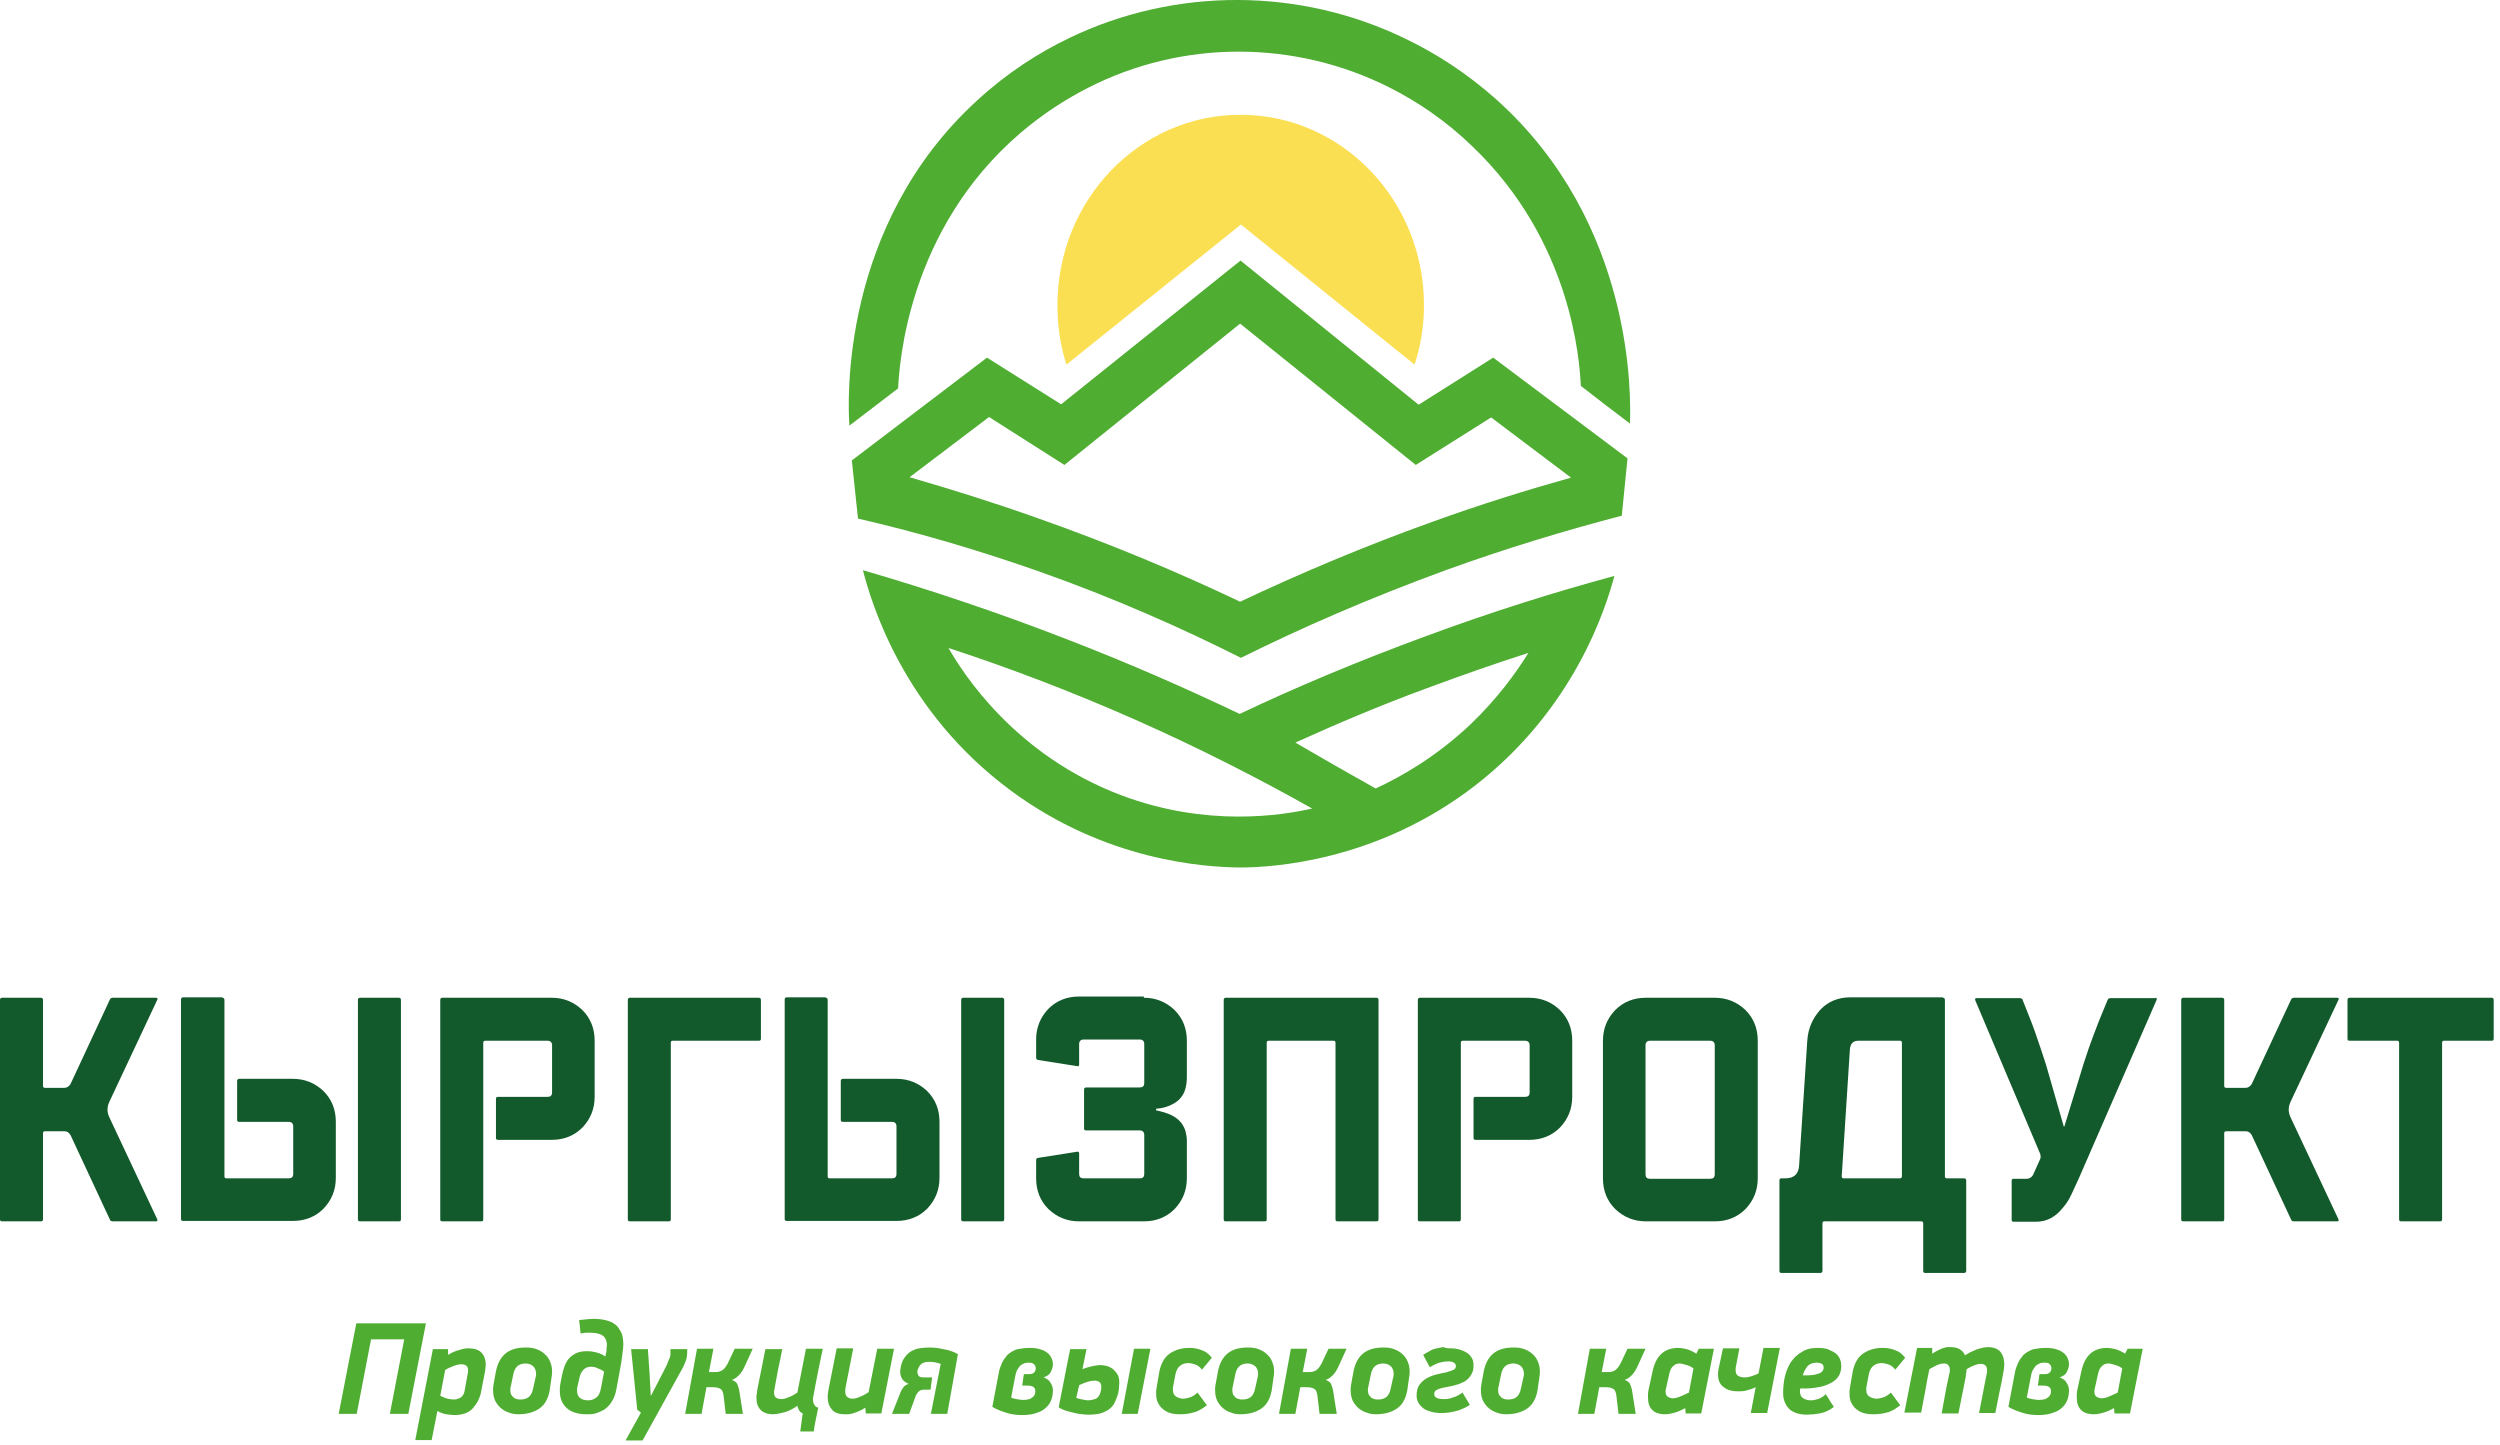 <svg width="128" height="74" viewBox="0 0 128 74" fill="none" xmlns="http://www.w3.org/2000/svg">
<path d="M76.451 18.311L72.635 20.722L63.514 13.341L54.329 20.701L50.534 18.311C48.228 20.072 45.921 21.813 43.614 23.574C43.719 24.559 43.824 25.545 43.929 26.552C46.76 27.201 49.842 28.082 53.134 29.235C57.055 30.619 60.536 32.171 63.535 33.681C66.617 32.15 70.119 30.619 74.019 29.194C77.206 28.04 80.225 27.139 83.035 26.405L83.329 23.469L76.451 18.311ZM73.39 26.698C69.762 27.998 66.47 29.403 63.493 30.808C60.368 29.319 56.888 27.852 53.071 26.51C50.828 25.713 48.668 25.042 46.571 24.434C47.934 23.406 49.276 22.379 50.639 21.351L54.497 23.805L63.493 16.57L72.488 23.805L76.346 21.372L80.435 24.455C78.192 25.084 75.822 25.818 73.39 26.698Z" fill="#4FAD32"/>
<path d="M72.908 15.627C72.908 16.696 72.74 17.724 72.425 18.667L63.535 11.496L54.602 18.667C54.288 17.703 54.141 16.696 54.141 15.627C54.141 10.238 58.334 5.876 63.514 5.876C68.693 5.876 72.908 10.238 72.908 15.627Z" fill="#FBDF52"/>
<path d="M43.489 21.792L45.984 19.884C46.047 18.667 46.466 11.769 52.233 6.82C53.386 5.835 54.56 5.08 55.713 4.493C60.557 2.018 66.323 2.039 71.167 4.493C72.572 5.206 74.019 6.17 75.382 7.491C80.477 12.356 80.876 18.479 80.938 19.758C81.777 20.408 82.616 21.058 83.455 21.687C83.496 20.408 83.727 11.454 76.598 5.08C75.088 3.738 73.516 2.731 71.985 1.997C66.575 -0.645 60.2 -0.666 54.77 1.934C53.197 2.689 51.583 3.717 50.052 5.122C43.006 11.538 43.405 20.596 43.489 21.792Z" fill="#4FAD32"/>
<path d="M73.012 32.569C69.532 33.848 66.344 35.19 63.472 36.553C60.788 35.274 57.894 33.995 54.749 32.779C51.037 31.332 47.494 30.158 44.181 29.193C44.6 30.829 46.236 36.407 51.75 40.474C56.615 44.081 61.668 44.395 63.472 44.416C65.107 44.416 70.496 44.123 75.549 40.202C80.624 36.26 82.218 31.122 82.658 29.487C79.638 30.305 76.409 31.311 73.012 32.569ZM57.433 40.726C51.96 38.671 49.297 34.456 48.563 33.177C51.52 34.142 54.749 35.358 58.125 36.847C61.48 38.336 64.499 39.887 67.183 41.397C65.611 41.754 61.794 42.362 57.433 40.726ZM75.277 37.099C73.495 38.776 71.712 39.782 70.433 40.37C69.049 39.594 67.686 38.818 66.323 38.021C68.399 37.078 70.622 36.134 73.012 35.253C74.816 34.582 76.556 33.974 78.254 33.429C77.605 34.477 76.64 35.798 75.277 37.099Z" fill="#4FAD32"/>
<path d="M7.989 51.085C8.052 51.085 8.094 51.127 8.052 51.19L5.599 56.411C5.473 56.683 5.473 56.935 5.599 57.208L8.052 62.429C8.073 62.513 8.052 62.533 7.989 62.533H5.766C5.682 62.533 5.641 62.492 5.62 62.429L3.607 58.109C3.523 57.983 3.439 57.92 3.292 57.92H2.307C2.223 57.92 2.202 57.962 2.202 58.025V62.429C2.202 62.513 2.16 62.533 2.097 62.533H0.105C0.021 62.533 0 62.492 0 62.429V51.19C0 51.127 0.042 51.085 0.105 51.085H2.097C2.16 51.085 2.202 51.127 2.202 51.19V55.593C2.202 55.677 2.244 55.698 2.307 55.698H3.292C3.418 55.698 3.523 55.635 3.607 55.509L5.62 51.19C5.641 51.127 5.703 51.085 5.766 51.085H7.989Z" fill="#125A2B"/>
<path d="M11.386 51.084C11.449 51.084 11.491 51.126 11.491 51.189V60.227C11.491 60.31 11.533 60.331 11.595 60.331H14.783C14.929 60.331 15.013 60.268 15.013 60.101V57.668C15.013 57.522 14.929 57.438 14.783 57.438H12.245C12.162 57.438 12.141 57.396 12.141 57.333V55.341C12.141 55.278 12.183 55.236 12.245 55.236H14.992C15.6 55.236 16.125 55.446 16.565 55.865C16.984 56.285 17.194 56.809 17.194 57.438V60.31C17.194 60.919 16.984 61.443 16.565 61.883C16.146 62.302 15.621 62.512 14.992 62.512H9.373C9.289 62.512 9.268 62.47 9.268 62.407V51.168C9.268 51.105 9.31 51.063 9.373 51.063H11.386V51.084ZM20.423 51.084C20.486 51.084 20.528 51.126 20.528 51.189V62.428C20.528 62.512 20.486 62.533 20.423 62.533H18.431C18.347 62.533 18.326 62.491 18.326 62.428V51.189C18.326 51.126 18.368 51.084 18.431 51.084H20.423Z" fill="#125A2B"/>
<path d="M28.245 51.085C28.853 51.085 29.377 51.294 29.817 51.714C30.237 52.133 30.446 52.657 30.446 53.286V56.159C30.446 56.767 30.237 57.291 29.817 57.732C29.398 58.151 28.874 58.361 28.245 58.361H25.498C25.414 58.361 25.393 58.319 25.393 58.256V56.264C25.393 56.18 25.435 56.159 25.498 56.159H28.035C28.182 56.159 28.266 56.096 28.266 55.928V53.517C28.266 53.37 28.182 53.286 28.035 53.286H24.848C24.764 53.286 24.743 53.328 24.743 53.391V62.429C24.743 62.513 24.701 62.533 24.638 62.533H22.646C22.562 62.533 22.541 62.492 22.541 62.429V51.19C22.541 51.127 22.583 51.085 22.646 51.085H28.245Z" fill="#125A2B"/>
<path d="M38.855 51.085C38.917 51.085 38.959 51.127 38.959 51.19V53.182C38.959 53.265 38.917 53.286 38.855 53.286H34.451C34.367 53.286 34.346 53.328 34.346 53.391V62.429C34.346 62.513 34.304 62.533 34.242 62.533H32.249C32.166 62.533 32.145 62.492 32.145 62.429V51.19C32.145 51.127 32.187 51.085 32.249 51.085H38.855Z" fill="#125A2B"/>
<path d="M42.273 51.084C42.335 51.084 42.377 51.126 42.377 51.189V60.227C42.377 60.31 42.419 60.331 42.482 60.331H45.669C45.816 60.331 45.9 60.268 45.9 60.101V57.668C45.9 57.522 45.816 57.438 45.669 57.438H43.153C43.069 57.438 43.048 57.396 43.048 57.333V55.341C43.048 55.278 43.09 55.236 43.153 55.236H45.9C46.508 55.236 47.032 55.446 47.473 55.865C47.892 56.285 48.102 56.809 48.102 57.438V60.31C48.102 60.919 47.892 61.443 47.473 61.883C47.053 62.302 46.529 62.512 45.9 62.512H40.281C40.197 62.512 40.176 62.47 40.176 62.407V51.168C40.176 51.105 40.218 51.063 40.281 51.063H42.273V51.084ZM51.31 51.084C51.373 51.084 51.415 51.126 51.415 51.189V62.428C51.415 62.512 51.373 62.533 51.31 62.533H49.318C49.234 62.533 49.213 62.491 49.213 62.428V51.189C49.213 51.126 49.255 51.084 49.318 51.084H51.31Z" fill="#125A2B"/>
<path d="M58.565 51.085C59.173 51.085 59.697 51.294 60.138 51.714C60.557 52.133 60.767 52.657 60.767 53.286V55.215C60.767 55.362 60.746 55.53 60.704 55.698C60.662 55.865 60.599 56.033 60.473 56.18C60.368 56.327 60.2 56.453 59.991 56.557C59.781 56.662 59.53 56.746 59.194 56.767V56.851C59.509 56.914 59.781 56.998 59.991 57.103C60.2 57.207 60.347 57.333 60.473 57.48C60.578 57.627 60.662 57.774 60.704 57.941C60.746 58.109 60.767 58.256 60.767 58.403V60.332C60.767 60.94 60.557 61.464 60.138 61.904C59.718 62.324 59.194 62.533 58.565 62.533H55.252C54.644 62.533 54.12 62.324 53.679 61.904C53.26 61.485 53.05 60.961 53.05 60.332V59.409C53.05 59.325 53.092 59.283 53.155 59.283L55.147 58.969C55.21 58.948 55.252 58.99 55.252 59.053V60.101C55.252 60.248 55.315 60.332 55.483 60.332H58.355C58.502 60.332 58.586 60.269 58.586 60.101V58.109C58.586 57.962 58.502 57.878 58.355 57.878H55.608C55.525 57.878 55.504 57.836 55.504 57.773V55.782C55.504 55.719 55.545 55.677 55.608 55.677H58.355C58.502 55.677 58.586 55.614 58.586 55.446V53.454C58.586 53.307 58.502 53.223 58.355 53.223H55.483C55.336 53.223 55.252 53.307 55.252 53.454V54.502C55.252 54.586 55.21 54.607 55.147 54.586L53.155 54.272C53.071 54.251 53.05 54.209 53.05 54.146V53.223C53.05 52.615 53.26 52.091 53.679 51.651C54.099 51.231 54.623 51.022 55.252 51.022H58.565V51.085Z" fill="#125A2B"/>
<path d="M70.475 51.085C70.538 51.085 70.58 51.127 70.58 51.19V62.429C70.58 62.513 70.538 62.533 70.475 62.533H68.483C68.399 62.533 68.378 62.492 68.378 62.429V53.391C68.378 53.307 68.336 53.286 68.273 53.286H64.96C64.877 53.286 64.856 53.328 64.856 53.391V62.429C64.856 62.513 64.814 62.533 64.751 62.533H62.759C62.675 62.533 62.654 62.492 62.654 62.429V51.19C62.654 51.127 62.696 51.085 62.759 51.085H70.475Z" fill="#125A2B"/>
<path d="M78.296 51.085C78.904 51.085 79.429 51.294 79.869 51.714C80.288 52.133 80.498 52.657 80.498 53.286V56.159C80.498 56.767 80.288 57.291 79.869 57.732C79.45 58.151 78.925 58.361 78.296 58.361H75.55C75.466 58.361 75.445 58.319 75.445 58.256V56.264C75.445 56.18 75.487 56.159 75.55 56.159H78.087C78.234 56.159 78.317 56.096 78.317 55.928V53.517C78.317 53.37 78.234 53.286 78.087 53.286H74.9C74.816 53.286 74.795 53.328 74.795 53.391V62.429C74.795 62.513 74.753 62.533 74.69 62.533H72.698C72.614 62.533 72.593 62.492 72.593 62.429V51.19C72.593 51.127 72.635 51.085 72.698 51.085H78.296Z" fill="#125A2B"/>
<path d="M87.795 51.085C88.403 51.085 88.927 51.294 89.368 51.714C89.787 52.133 89.997 52.657 89.997 53.286V60.332C89.997 60.94 89.787 61.464 89.368 61.904C88.948 62.324 88.424 62.533 87.795 62.533H84.272C83.664 62.533 83.14 62.324 82.7 61.904C82.28 61.485 82.071 60.961 82.071 60.332V53.286C82.071 52.678 82.28 52.154 82.7 51.714C83.119 51.294 83.643 51.085 84.272 51.085H87.795ZM87.795 53.517C87.795 53.37 87.711 53.286 87.564 53.286H84.482C84.335 53.286 84.251 53.37 84.251 53.517V60.122C84.251 60.269 84.314 60.353 84.482 60.353H87.564C87.711 60.353 87.795 60.29 87.795 60.122V53.517Z" fill="#125A2B"/>
<path d="M99.475 51.084C99.538 51.084 99.579 51.126 99.579 51.189V60.227C99.579 60.31 99.621 60.331 99.684 60.331H100.565C100.628 60.331 100.67 60.373 100.67 60.436V65.07C100.67 65.133 100.628 65.175 100.565 65.175H98.573C98.489 65.175 98.468 65.133 98.468 65.07V62.638C98.468 62.554 98.426 62.533 98.363 62.533H93.415C93.331 62.533 93.31 62.575 93.31 62.638V65.07C93.31 65.133 93.268 65.175 93.205 65.175H91.213C91.129 65.175 91.108 65.133 91.108 65.07V60.436C91.108 60.352 91.15 60.331 91.213 60.331H91.402C91.863 60.331 92.094 60.101 92.115 59.66L92.534 53.265C92.576 52.657 92.807 52.133 93.205 51.692C93.603 51.273 94.128 51.063 94.736 51.063H99.475V51.084ZM97.378 53.391C97.378 53.307 97.336 53.286 97.273 53.286H95.155C94.883 53.286 94.736 53.433 94.715 53.726L94.296 60.227C94.296 60.31 94.337 60.331 94.4 60.331H97.273C97.336 60.331 97.378 60.289 97.378 60.227V53.391Z" fill="#125A2B"/>
<path d="M110.357 51.085C110.42 51.085 110.441 51.127 110.42 51.19L106.436 60.332C106.31 60.604 106.185 60.877 106.059 61.15C105.933 61.422 105.786 61.653 105.597 61.862C105.43 62.072 105.241 62.24 105.01 62.366C104.78 62.492 104.528 62.554 104.214 62.554H103.102C103.018 62.554 102.997 62.513 102.997 62.45V60.458C102.997 60.374 103.039 60.353 103.102 60.353H103.773C103.899 60.353 104.004 60.29 104.088 60.164L104.465 59.325C104.486 59.263 104.486 59.179 104.465 59.095L101.131 51.211C101.11 51.148 101.131 51.106 101.194 51.106H103.417C103.501 51.106 103.563 51.148 103.563 51.211L103.731 51.63C103.941 52.154 104.13 52.636 104.276 53.077C104.444 53.538 104.591 54.02 104.759 54.523L105.639 57.585C105.66 57.711 105.702 57.711 105.723 57.585L106.688 54.44C106.856 53.916 107.023 53.433 107.191 52.993C107.359 52.532 107.548 52.07 107.757 51.567L107.904 51.211C107.925 51.148 107.967 51.106 108.051 51.106H110.357V51.085Z" fill="#125A2B"/>
<path d="M119.667 51.085C119.73 51.085 119.772 51.127 119.73 51.19L117.277 56.411C117.151 56.683 117.151 56.935 117.277 57.208L119.73 62.429C119.751 62.513 119.73 62.533 119.667 62.533H117.445C117.361 62.533 117.319 62.492 117.298 62.429L115.285 58.109C115.201 57.983 115.117 57.92 114.97 57.92H113.985C113.901 57.92 113.88 57.962 113.88 58.025V62.429C113.88 62.513 113.838 62.533 113.775 62.533H111.783C111.699 62.533 111.678 62.492 111.678 62.429V51.19C111.678 51.127 111.72 51.085 111.783 51.085H113.775C113.838 51.085 113.88 51.127 113.88 51.19V55.593C113.88 55.677 113.922 55.698 113.985 55.698H114.97C115.096 55.698 115.201 55.635 115.285 55.509L117.298 51.19C117.319 51.127 117.382 51.085 117.445 51.085H119.667Z" fill="#125A2B"/>
<path d="M127.572 51.085C127.635 51.085 127.677 51.127 127.677 51.19V53.182C127.677 53.265 127.635 53.286 127.572 53.286H125.14C125.056 53.286 125.035 53.328 125.035 53.391V62.429C125.035 62.513 124.993 62.533 124.93 62.533H122.938C122.855 62.533 122.834 62.492 122.834 62.429V53.391C122.834 53.307 122.792 53.286 122.729 53.286H120.296C120.212 53.286 120.192 53.245 120.192 53.182V51.19C120.192 51.127 120.233 51.085 120.296 51.085H127.572Z" fill="#125A2B"/>
<path d="M19.962 72.389L20.696 68.573H18.998L18.264 72.389H17.341L18.243 67.755H21.807L20.906 72.389H19.962Z" fill="#4FAD32"/>
<path d="M24.638 71.235C24.575 71.592 24.407 71.885 24.198 72.116C23.988 72.347 23.652 72.451 23.254 72.451C23.128 72.451 23.003 72.431 22.856 72.41C22.709 72.389 22.541 72.326 22.394 72.242L22.101 73.731H21.262L22.164 69.076H22.94V69.369C23.149 69.243 23.338 69.159 23.527 69.118C23.694 69.055 23.841 69.034 23.967 69.034C24.261 69.034 24.491 69.097 24.638 69.243C24.785 69.39 24.869 69.6 24.869 69.872C24.869 69.998 24.848 70.124 24.827 70.25L24.638 71.235ZM23.946 70.334C23.967 70.271 23.967 70.208 23.967 70.166C23.967 70.04 23.925 69.956 23.862 69.914C23.799 69.873 23.715 69.851 23.631 69.851C23.527 69.851 23.401 69.872 23.233 69.935C23.065 69.998 22.919 70.061 22.793 70.145L22.541 71.466C22.688 71.529 22.814 71.592 22.919 71.613C23.023 71.634 23.128 71.655 23.233 71.655C23.359 71.655 23.485 71.613 23.59 71.55C23.694 71.487 23.778 71.34 23.799 71.151L23.946 70.334Z" fill="#4FAD32"/>
<path d="M28.14 71.215C28.056 71.634 27.888 71.928 27.616 72.116C27.343 72.305 26.987 72.41 26.546 72.41C26.379 72.41 26.211 72.389 26.064 72.326C25.917 72.284 25.771 72.2 25.645 72.095C25.519 71.99 25.435 71.865 25.351 71.718C25.288 71.571 25.246 71.403 25.246 71.194C25.246 71.152 25.246 71.089 25.246 71.047C25.246 71.005 25.267 70.942 25.267 70.9L25.393 70.208C25.477 69.789 25.645 69.495 25.896 69.286C26.169 69.076 26.504 68.992 26.924 68.992C27.134 68.992 27.301 69.013 27.469 69.076C27.637 69.139 27.784 69.223 27.888 69.328C28.014 69.432 28.098 69.558 28.161 69.705C28.224 69.852 28.266 70.019 28.266 70.187C28.266 70.292 28.266 70.397 28.245 70.481L28.14 71.215ZM27.427 70.502C27.448 70.439 27.448 70.397 27.448 70.334C27.448 70.166 27.385 70.019 27.28 69.936C27.175 69.852 27.05 69.81 26.903 69.81C26.756 69.81 26.609 69.852 26.504 69.936C26.4 70.019 26.316 70.166 26.274 70.397L26.148 71.005C26.127 71.068 26.127 71.131 26.127 71.173C26.127 71.257 26.148 71.34 26.169 71.403C26.211 71.466 26.253 71.508 26.295 71.55C26.337 71.592 26.4 71.613 26.462 71.634C26.525 71.655 26.588 71.655 26.651 71.655C26.819 71.655 26.966 71.613 27.071 71.529C27.175 71.445 27.259 71.299 27.301 71.068L27.427 70.502Z" fill="#4FAD32"/>
<path d="M30.404 67.524C30.698 67.524 30.929 67.566 31.138 67.629C31.348 67.692 31.495 67.797 31.6 67.901C31.704 68.027 31.788 68.174 31.851 68.321C31.893 68.489 31.914 68.656 31.914 68.845C31.914 68.971 31.893 69.118 31.872 69.285C31.851 69.453 31.83 69.6 31.809 69.768L31.558 71.131C31.516 71.361 31.453 71.55 31.348 71.718C31.264 71.885 31.138 72.011 31.012 72.116C30.887 72.221 30.719 72.284 30.551 72.347C30.384 72.41 30.216 72.41 30.027 72.41C29.587 72.41 29.251 72.305 29.02 72.095C28.79 71.885 28.664 71.613 28.664 71.235C28.664 71.194 28.664 71.131 28.664 71.068C28.664 71.005 28.685 70.942 28.685 70.879L28.769 70.439C28.811 70.25 28.853 70.082 28.916 69.914C28.979 69.768 29.062 69.621 29.167 69.516C29.272 69.411 29.398 69.327 29.545 69.264C29.692 69.201 29.88 69.18 30.09 69.18C30.216 69.18 30.363 69.201 30.53 69.243C30.698 69.285 30.845 69.348 30.992 69.453L31.034 69.264C31.055 69.201 31.055 69.139 31.055 69.076C31.055 69.013 31.055 68.95 31.075 68.887C31.075 68.677 31.012 68.51 30.887 68.405C30.761 68.3 30.551 68.237 30.237 68.237C30.153 68.237 30.09 68.237 30.006 68.237C29.922 68.237 29.838 68.258 29.733 68.279C29.712 68.153 29.692 68.048 29.692 67.922C29.671 67.818 29.671 67.692 29.65 67.587C29.922 67.566 30.174 67.524 30.404 67.524ZM30.258 69.977C30.111 69.977 29.985 70.019 29.88 70.124C29.775 70.229 29.692 70.376 29.65 70.627L29.566 70.984C29.545 71.068 29.545 71.131 29.545 71.172C29.545 71.361 29.587 71.487 29.692 71.571C29.796 71.655 29.922 71.697 30.111 71.697C30.258 71.697 30.384 71.655 30.509 71.571C30.635 71.487 30.719 71.34 30.761 71.11L30.845 70.69C30.845 70.627 30.866 70.564 30.887 70.46C30.908 70.376 30.908 70.292 30.929 70.229C30.824 70.145 30.719 70.103 30.614 70.061C30.488 69.998 30.384 69.977 30.258 69.977Z" fill="#4FAD32"/>
<path d="M32.04 73.731L32.816 72.326L32.627 72.179L32.313 69.076H33.172L33.256 70.292L33.319 71.445H33.34L34.095 69.978C34.137 69.894 34.179 69.81 34.2 69.726C34.221 69.663 34.263 69.6 34.284 69.537C34.305 69.474 34.326 69.411 34.326 69.37C34.326 69.307 34.326 69.244 34.326 69.181V69.076H35.185V69.181C35.185 69.391 35.164 69.558 35.101 69.705C35.038 69.852 34.976 70.019 34.871 70.187L32.9 73.752H32.04V73.731Z" fill="#4FAD32"/>
<path d="M38.54 69.055L38.1 70.019C38.016 70.187 37.932 70.313 37.827 70.418C37.722 70.522 37.617 70.606 37.471 70.648C37.617 70.711 37.722 70.774 37.764 70.9C37.806 71.005 37.848 71.151 37.869 71.319L38.037 72.389H37.156L37.051 71.487C37.03 71.277 36.968 71.151 36.884 71.11C36.779 71.047 36.653 71.026 36.506 71.026H36.171L35.919 72.389H35.08L35.688 69.055H36.527L36.297 70.25H36.611C36.758 70.25 36.863 70.229 36.968 70.166C37.072 70.103 37.156 69.998 37.261 69.81L37.617 69.055H38.54Z" fill="#4FAD32"/>
<path d="M41.874 70.271C41.79 70.669 41.727 71.068 41.644 71.487C41.644 71.508 41.644 71.55 41.623 71.571C41.623 71.592 41.623 71.634 41.623 71.655C41.623 71.739 41.644 71.844 41.686 71.906C41.727 71.99 41.79 72.053 41.895 72.074C41.853 72.284 41.811 72.493 41.769 72.682C41.727 72.892 41.686 73.081 41.665 73.29H40.973C40.994 73.144 41.015 72.997 41.035 72.829C41.056 72.682 41.078 72.535 41.098 72.368C41.015 72.326 40.952 72.284 40.91 72.2C40.868 72.116 40.826 72.032 40.826 71.969C40.7 72.074 40.574 72.137 40.448 72.2C40.323 72.263 40.197 72.305 40.092 72.326C39.987 72.347 39.882 72.368 39.798 72.389C39.715 72.389 39.652 72.41 39.589 72.41C39.295 72.41 39.065 72.326 38.939 72.179C38.792 72.032 38.729 71.823 38.729 71.55C38.729 71.487 38.729 71.403 38.75 71.361C38.75 71.298 38.771 71.235 38.771 71.172C38.834 70.816 38.918 70.46 38.981 70.124C39.044 69.768 39.127 69.411 39.19 69.076H40.05C39.987 69.411 39.924 69.747 39.84 70.103C39.777 70.439 39.715 70.795 39.652 71.13C39.652 71.151 39.652 71.193 39.631 71.214C39.631 71.256 39.631 71.277 39.631 71.298C39.631 71.403 39.652 71.487 39.715 71.55C39.777 71.592 39.882 71.634 39.987 71.634C40.092 71.634 40.218 71.613 40.344 71.55C40.49 71.508 40.637 71.424 40.826 71.298L41.266 69.055H42.126C42.042 69.474 41.958 69.872 41.874 70.271Z" fill="#4FAD32"/>
<path d="M43.678 69.076L43.279 71.11C43.279 71.13 43.279 71.172 43.279 71.193C43.279 71.214 43.279 71.235 43.279 71.256C43.279 71.382 43.321 71.487 43.384 71.529C43.447 71.571 43.531 71.613 43.636 71.613C43.74 71.613 43.866 71.592 43.992 71.529C44.118 71.487 44.286 71.403 44.474 71.277L44.915 69.055H45.774L45.124 72.368H44.328L44.306 72.074C44.181 72.158 44.055 72.221 43.95 72.263C43.845 72.305 43.74 72.347 43.657 72.368C43.573 72.389 43.489 72.41 43.426 72.41C43.363 72.41 43.3 72.41 43.237 72.41C42.944 72.41 42.713 72.326 42.587 72.158C42.44 71.99 42.377 71.781 42.377 71.529C42.377 71.403 42.398 71.277 42.419 71.151L42.839 69.034H43.678V69.076Z" fill="#4FAD32"/>
<path d="M47.724 70.523L47.641 71.152H47.326C47.221 71.152 47.137 71.173 47.074 71.215C47.011 71.257 46.949 71.341 46.886 71.466L46.55 72.389H45.67L46.11 71.278C46.131 71.194 46.194 71.131 46.257 71.026C46.32 70.942 46.424 70.879 46.529 70.858C46.383 70.795 46.257 70.711 46.194 70.607C46.131 70.502 46.089 70.376 46.089 70.229C46.089 70.187 46.089 70.124 46.11 70.061C46.11 69.999 46.131 69.957 46.131 69.936C46.173 69.747 46.236 69.6 46.341 69.474C46.424 69.349 46.529 69.265 46.655 69.181C46.781 69.118 46.907 69.055 47.074 69.034C47.221 69.013 47.389 68.992 47.578 68.992C47.787 68.992 48.039 69.013 48.291 69.076C48.563 69.118 48.815 69.202 49.045 69.328L48.5 72.389H47.662L48.165 69.831C47.934 69.747 47.745 69.726 47.557 69.726C47.389 69.726 47.263 69.768 47.179 69.831C47.095 69.894 47.032 69.999 46.991 70.124C46.991 70.145 46.97 70.166 46.97 70.187C46.97 70.208 46.97 70.229 46.97 70.25C46.97 70.313 46.991 70.376 47.032 70.439C47.074 70.502 47.158 70.523 47.305 70.523H47.724Z" fill="#4FAD32"/>
<path d="M52.715 69.013C52.946 69.013 53.134 69.034 53.302 69.097C53.449 69.139 53.575 69.223 53.658 69.286C53.742 69.37 53.805 69.453 53.847 69.558C53.889 69.663 53.91 69.747 53.91 69.852C53.91 69.978 53.868 70.103 53.805 70.229C53.742 70.376 53.617 70.46 53.428 70.523C53.596 70.586 53.721 70.669 53.784 70.795C53.868 70.921 53.91 71.047 53.91 71.173C53.91 71.32 53.889 71.466 53.847 71.613C53.805 71.76 53.721 71.907 53.596 72.032C53.47 72.158 53.323 72.263 53.113 72.326C52.904 72.41 52.652 72.452 52.337 72.452C52.023 72.452 51.75 72.41 51.499 72.326C51.247 72.242 51.016 72.158 50.807 72.032L51.142 70.271C51.163 70.124 51.226 69.957 51.289 69.81C51.352 69.663 51.457 69.516 51.562 69.39C51.687 69.265 51.834 69.181 52.023 69.097C52.212 69.055 52.442 69.013 52.715 69.013ZM52.673 69.768C52.547 69.768 52.463 69.789 52.379 69.831C52.295 69.873 52.233 69.915 52.191 69.978C52.149 70.04 52.107 70.103 52.065 70.166C52.044 70.229 52.023 70.292 52.002 70.355L51.771 71.55C51.834 71.592 51.939 71.613 52.044 71.634C52.17 71.655 52.275 71.676 52.379 71.676C52.526 71.676 52.631 71.655 52.715 71.634C52.799 71.592 52.862 71.55 52.904 71.508C52.946 71.466 52.987 71.403 52.987 71.362C53.008 71.32 53.008 71.278 53.008 71.236C53.008 71.152 52.987 71.068 52.925 71.026C52.862 70.963 52.736 70.942 52.568 70.942H52.337L52.421 70.355H52.673C52.799 70.355 52.883 70.334 52.946 70.271C53.008 70.208 53.029 70.145 53.029 70.061C53.029 69.978 53.008 69.915 52.946 69.852C52.883 69.789 52.799 69.768 52.673 69.768Z" fill="#4FAD32"/>
<path d="M54.791 69.076H55.63L55.42 70.103C55.483 70.082 55.567 70.04 55.651 70.019C55.734 69.998 55.818 69.977 55.902 69.956C55.986 69.935 56.07 69.914 56.133 69.914C56.217 69.893 56.259 69.893 56.322 69.893C56.468 69.893 56.594 69.914 56.72 69.956C56.846 69.998 56.951 70.061 57.035 70.145C57.118 70.229 57.181 70.313 57.244 70.418C57.286 70.522 57.307 70.648 57.307 70.774V70.837C57.307 70.921 57.286 71.026 57.286 71.13C57.265 71.235 57.265 71.34 57.223 71.424C57.181 71.571 57.118 71.718 57.055 71.844C56.992 71.969 56.888 72.074 56.783 72.158C56.657 72.242 56.531 72.305 56.343 72.368C56.175 72.41 55.965 72.431 55.734 72.431C55.651 72.431 55.525 72.431 55.42 72.41C55.294 72.389 55.168 72.389 55.042 72.347C54.917 72.326 54.77 72.284 54.623 72.242C54.476 72.2 54.33 72.137 54.204 72.053L54.791 69.076ZM55.693 71.697C55.818 71.697 55.902 71.676 55.986 71.655C56.07 71.634 56.133 71.613 56.175 71.571C56.217 71.529 56.259 71.487 56.28 71.445C56.301 71.403 56.322 71.361 56.343 71.298C56.364 71.235 56.364 71.172 56.385 71.11C56.385 71.047 56.385 71.005 56.385 70.984C56.385 70.879 56.343 70.795 56.28 70.753C56.217 70.711 56.133 70.69 56.028 70.69C55.923 70.69 55.797 70.711 55.672 70.753C55.525 70.795 55.399 70.858 55.252 70.921L55.105 71.571C55.21 71.613 55.315 71.634 55.42 71.655C55.546 71.676 55.63 71.697 55.693 71.697ZM57.433 72.389L58.062 69.055H58.901L58.251 72.389H57.433Z" fill="#4FAD32"/>
<path d="M61.081 72.326C60.872 72.389 60.641 72.41 60.389 72.41C60.222 72.41 60.054 72.389 59.907 72.347C59.76 72.305 59.635 72.221 59.53 72.137C59.425 72.053 59.341 71.928 59.278 71.802C59.215 71.676 59.194 71.508 59.194 71.341C59.194 71.299 59.194 71.257 59.194 71.215C59.194 71.173 59.215 71.131 59.215 71.068L59.362 70.208C59.446 69.81 59.614 69.495 59.886 69.306C60.159 69.118 60.494 69.013 60.872 69.013C60.977 69.013 61.081 69.013 61.186 69.034C61.291 69.055 61.396 69.076 61.501 69.118C61.606 69.16 61.71 69.202 61.794 69.265C61.878 69.328 61.962 69.411 62.046 69.516L61.543 70.124C61.417 69.978 61.312 69.894 61.165 69.852C61.039 69.81 60.935 69.789 60.851 69.789C60.683 69.789 60.536 69.831 60.41 69.936C60.306 70.019 60.222 70.166 60.18 70.376L60.054 71.047C60.054 71.068 60.054 71.089 60.054 71.11C60.054 71.131 60.054 71.152 60.054 71.173C60.054 71.341 60.117 71.445 60.222 71.508C60.327 71.571 60.452 71.613 60.578 71.613C60.662 71.613 60.788 71.592 60.914 71.55C61.039 71.508 61.186 71.424 61.312 71.299L61.794 71.948C61.522 72.158 61.291 72.284 61.081 72.326Z" fill="#4FAD32"/>
<path d="M65.107 71.215C65.023 71.634 64.856 71.928 64.583 72.116C64.311 72.305 63.954 72.41 63.514 72.41C63.346 72.41 63.178 72.389 63.032 72.326C62.885 72.284 62.738 72.2 62.612 72.095C62.486 71.99 62.403 71.865 62.319 71.718C62.256 71.571 62.214 71.403 62.214 71.194C62.214 71.152 62.214 71.089 62.214 71.047C62.214 71.005 62.235 70.942 62.235 70.9L62.361 70.208C62.444 69.789 62.612 69.495 62.864 69.286C63.136 69.076 63.472 68.992 63.891 68.992C64.101 68.992 64.269 69.013 64.436 69.076C64.604 69.139 64.751 69.223 64.856 69.328C64.982 69.432 65.066 69.558 65.128 69.705C65.191 69.852 65.233 70.019 65.233 70.187C65.233 70.292 65.233 70.397 65.212 70.481L65.107 71.215ZM64.394 70.502C64.415 70.439 64.415 70.397 64.415 70.334C64.415 70.166 64.353 70.019 64.248 69.936C64.143 69.852 64.017 69.81 63.87 69.81C63.724 69.81 63.577 69.852 63.472 69.936C63.367 70.019 63.283 70.166 63.241 70.397L63.115 71.005C63.094 71.068 63.094 71.131 63.094 71.173C63.094 71.257 63.115 71.34 63.136 71.403C63.178 71.466 63.22 71.508 63.262 71.55C63.304 71.592 63.367 71.613 63.43 71.634C63.493 71.655 63.556 71.655 63.619 71.655C63.786 71.655 63.933 71.613 64.038 71.529C64.143 71.445 64.227 71.299 64.269 71.068L64.394 70.502Z" fill="#4FAD32"/>
<path d="M68.945 69.055L68.504 70.019C68.42 70.187 68.337 70.313 68.232 70.418C68.127 70.522 68.022 70.606 67.875 70.648C68.022 70.711 68.127 70.774 68.169 70.9C68.211 71.005 68.253 71.151 68.274 71.319L68.441 72.389H67.561L67.456 71.487C67.435 71.277 67.372 71.151 67.288 71.11C67.183 71.047 67.057 71.026 66.911 71.026H66.575L66.323 72.389H65.485L66.093 69.055H66.932L66.701 70.25H67.015C67.162 70.25 67.267 70.229 67.372 70.166C67.477 70.103 67.561 69.998 67.665 69.81L68.022 69.055H68.945Z" fill="#4FAD32"/>
<path d="M72.048 71.215C71.964 71.634 71.796 71.928 71.524 72.116C71.251 72.305 70.895 72.41 70.454 72.41C70.287 72.41 70.119 72.389 69.972 72.326C69.825 72.284 69.678 72.2 69.553 72.095C69.427 71.99 69.343 71.865 69.259 71.718C69.196 71.571 69.154 71.403 69.154 71.194C69.154 71.152 69.154 71.089 69.154 71.047C69.154 71.005 69.175 70.942 69.175 70.9L69.301 70.208C69.385 69.789 69.553 69.495 69.804 69.286C70.077 69.076 70.412 68.992 70.832 68.992C71.041 68.992 71.209 69.013 71.377 69.076C71.545 69.139 71.692 69.223 71.796 69.328C71.922 69.432 72.006 69.558 72.069 69.705C72.132 69.852 72.174 70.019 72.174 70.187C72.174 70.292 72.174 70.397 72.153 70.481L72.048 71.215ZM71.335 70.502C71.356 70.439 71.356 70.397 71.356 70.334C71.356 70.166 71.293 70.019 71.188 69.936C71.083 69.852 70.958 69.81 70.811 69.81C70.664 69.81 70.517 69.852 70.412 69.936C70.308 70.019 70.224 70.166 70.182 70.397L70.056 71.005C70.035 71.068 70.035 71.131 70.035 71.173C70.035 71.257 70.056 71.34 70.077 71.403C70.119 71.466 70.161 71.508 70.203 71.55C70.245 71.592 70.308 71.613 70.371 71.634C70.433 71.655 70.496 71.655 70.559 71.655C70.727 71.655 70.874 71.613 70.979 71.529C71.083 71.445 71.167 71.299 71.209 71.068L71.335 70.502Z" fill="#4FAD32"/>
<path d="M74.27 69.034C74.438 69.034 74.585 69.055 74.732 69.097C74.879 69.139 75.004 69.202 75.109 69.264C75.214 69.327 75.298 69.432 75.361 69.537C75.424 69.642 75.445 69.768 75.445 69.915C75.445 70.061 75.424 70.208 75.361 70.313C75.319 70.418 75.235 70.523 75.172 70.585C75.088 70.669 75.004 70.732 74.9 70.774C74.795 70.816 74.69 70.879 74.564 70.9C74.459 70.942 74.334 70.963 74.229 70.984C74.124 71.005 73.998 71.026 73.914 71.047C73.788 71.068 73.683 71.11 73.579 71.152C73.474 71.194 73.432 71.278 73.432 71.382C73.432 71.466 73.474 71.529 73.558 71.571C73.641 71.613 73.767 71.634 73.914 71.634C74.082 71.634 74.25 71.613 74.396 71.55C74.543 71.508 74.711 71.424 74.879 71.298C74.942 71.403 75.004 71.508 75.067 71.613C75.13 71.718 75.193 71.823 75.256 71.927C75.13 72.011 74.984 72.095 74.858 72.137C74.732 72.2 74.606 72.242 74.48 72.263C74.354 72.284 74.229 72.326 74.124 72.326C73.998 72.347 73.893 72.347 73.767 72.347C73.6 72.347 73.432 72.326 73.285 72.284C73.138 72.242 73.012 72.2 72.887 72.116C72.782 72.032 72.698 71.948 72.635 71.844C72.572 71.739 72.53 71.613 72.53 71.466C72.53 71.236 72.572 71.047 72.677 70.9C72.782 70.753 72.908 70.648 73.054 70.564C73.201 70.481 73.369 70.418 73.537 70.376C73.704 70.334 73.872 70.292 74.019 70.271C74.166 70.229 74.291 70.187 74.396 70.145C74.501 70.103 74.543 70.019 74.543 69.935C74.543 69.873 74.501 69.81 74.438 69.768C74.375 69.726 74.27 69.705 74.145 69.705C73.998 69.705 73.851 69.726 73.704 69.768C73.558 69.81 73.39 69.894 73.201 69.998L72.866 69.369C72.992 69.285 73.117 69.222 73.222 69.16C73.327 69.097 73.453 69.055 73.558 69.034C73.662 69.013 73.788 68.992 73.893 68.971C74.04 69.034 74.145 69.034 74.27 69.034Z" fill="#4FAD32"/>
<path d="M78.716 71.215C78.632 71.634 78.464 71.928 78.192 72.116C77.919 72.305 77.563 72.41 77.122 72.41C76.955 72.41 76.787 72.389 76.64 72.326C76.493 72.284 76.347 72.2 76.221 72.095C76.095 71.99 76.011 71.865 75.927 71.718C75.864 71.571 75.822 71.403 75.822 71.194C75.822 71.152 75.822 71.089 75.822 71.047C75.822 71.005 75.843 70.942 75.843 70.9L75.969 70.208C76.053 69.789 76.221 69.495 76.472 69.286C76.745 69.076 77.08 68.992 77.5 68.992C77.709 68.992 77.877 69.013 78.045 69.076C78.213 69.139 78.359 69.223 78.464 69.328C78.59 69.432 78.674 69.558 78.737 69.705C78.8 69.852 78.842 70.019 78.842 70.187C78.842 70.292 78.842 70.397 78.821 70.481L78.716 71.215ZM78.003 70.502C78.024 70.439 78.024 70.397 78.024 70.334C78.024 70.166 77.961 70.019 77.856 69.936C77.751 69.852 77.626 69.81 77.479 69.81C77.332 69.81 77.185 69.852 77.08 69.936C76.975 70.019 76.892 70.166 76.85 70.397L76.724 71.005C76.703 71.068 76.703 71.131 76.703 71.173C76.703 71.257 76.724 71.34 76.745 71.403C76.787 71.466 76.829 71.508 76.871 71.55C76.913 71.592 76.975 71.613 77.038 71.634C77.101 71.655 77.164 71.655 77.227 71.655C77.395 71.655 77.542 71.613 77.647 71.529C77.751 71.445 77.835 71.299 77.877 71.068L78.003 70.502Z" fill="#4FAD32"/>
<path d="M84.252 69.055L83.811 70.019C83.727 70.187 83.644 70.313 83.539 70.418C83.434 70.522 83.329 70.606 83.182 70.648C83.329 70.711 83.434 70.774 83.476 70.9C83.518 71.005 83.56 71.151 83.581 71.319L83.748 72.389H82.868L82.763 71.487C82.742 71.277 82.679 71.151 82.595 71.11C82.49 71.047 82.364 71.026 82.218 71.026H81.882L81.63 72.389H80.792L81.4 69.055H82.239L82.008 70.25H82.322C82.469 70.25 82.574 70.229 82.679 70.166C82.784 70.103 82.868 69.998 82.972 69.81L83.329 69.055H84.252Z" fill="#4FAD32"/>
<path d="M84.608 70.229C84.776 69.411 85.216 69.013 85.929 69.013C86.055 69.013 86.181 69.034 86.348 69.076C86.516 69.118 86.684 69.202 86.852 69.306L86.977 69.055H87.753L87.103 72.368H86.306L86.285 72.095C86.055 72.221 85.845 72.305 85.677 72.347C85.51 72.389 85.384 72.41 85.258 72.41C84.944 72.41 84.713 72.326 84.587 72.179C84.44 72.032 84.377 71.823 84.377 71.55C84.377 71.487 84.377 71.424 84.377 71.382C84.377 71.32 84.398 71.257 84.398 71.194L84.608 70.229ZM85.3 71.089C85.279 71.152 85.279 71.215 85.279 71.257C85.279 71.382 85.321 71.466 85.384 71.508C85.447 71.55 85.531 71.592 85.635 71.592C85.74 71.592 85.866 71.571 86.013 71.508C86.16 71.445 86.306 71.382 86.474 71.299L86.705 70.061C86.621 69.999 86.516 69.936 86.369 69.894C86.222 69.852 86.097 69.81 85.992 69.81C85.866 69.81 85.761 69.852 85.677 69.936C85.573 70.019 85.51 70.145 85.468 70.334L85.3 71.089Z" fill="#4FAD32"/>
<path d="M89.053 69.055L88.865 70.04C88.865 70.061 88.865 70.082 88.865 70.103C88.865 70.124 88.865 70.145 88.865 70.166C88.865 70.292 88.907 70.397 88.99 70.439C89.074 70.502 89.2 70.523 89.347 70.523C89.452 70.523 89.557 70.502 89.682 70.46C89.808 70.418 89.934 70.376 90.039 70.313L90.29 69.013H91.129L90.479 72.347H89.641L89.892 71.026C89.724 71.11 89.557 71.152 89.41 71.194C89.263 71.236 89.116 71.236 88.99 71.236C88.676 71.236 88.445 71.173 88.257 71.026C88.068 70.9 87.963 70.669 87.963 70.397C87.963 70.292 87.963 70.208 87.984 70.124L88.215 69.034H89.053V69.055Z" fill="#4FAD32"/>
<path d="M93.058 69.013C93.289 69.013 93.478 69.034 93.624 69.097C93.771 69.16 93.897 69.223 94.002 69.306C94.107 69.39 94.17 69.495 94.212 69.6C94.253 69.705 94.274 69.831 94.274 69.936C94.274 70.124 94.233 70.292 94.149 70.439C94.065 70.586 93.939 70.69 93.771 70.795C93.603 70.879 93.415 70.963 93.205 71.005C92.995 71.047 92.744 71.089 92.471 71.089C92.429 71.089 92.366 71.089 92.324 71.089C92.282 71.089 92.24 71.089 92.178 71.089C92.157 71.152 92.157 71.194 92.157 71.236C92.157 71.403 92.219 71.529 92.324 71.592C92.429 71.655 92.555 71.697 92.723 71.697C92.828 71.697 92.932 71.676 93.079 71.634C93.205 71.592 93.352 71.508 93.478 71.382C93.499 71.403 93.519 71.445 93.561 71.508C93.603 71.571 93.645 71.634 93.687 71.718C93.729 71.781 93.771 71.865 93.813 71.907C93.855 71.97 93.876 72.011 93.897 72.032C93.645 72.221 93.415 72.326 93.163 72.368C92.932 72.41 92.702 72.431 92.513 72.431C92.345 72.431 92.178 72.41 92.031 72.368C91.884 72.326 91.758 72.263 91.653 72.179C91.549 72.095 91.465 71.969 91.402 71.844C91.339 71.697 91.297 71.55 91.297 71.341C91.297 71.068 91.318 70.774 91.381 70.502C91.444 70.229 91.549 69.978 91.674 69.768C91.821 69.558 91.989 69.369 92.219 69.244C92.45 69.076 92.723 69.013 93.058 69.013ZM93.016 69.768C92.828 69.768 92.66 69.831 92.555 69.936C92.45 70.061 92.366 70.208 92.303 70.418C92.345 70.418 92.387 70.418 92.429 70.418C92.471 70.418 92.513 70.418 92.555 70.418C92.723 70.418 92.849 70.397 92.953 70.376C93.058 70.355 93.142 70.313 93.205 70.292C93.268 70.25 93.31 70.208 93.331 70.166C93.352 70.124 93.373 70.082 93.373 70.04C93.373 69.957 93.352 69.894 93.31 69.852C93.247 69.81 93.163 69.768 93.016 69.768Z" fill="#4FAD32"/>
<path d="M96.581 72.326C96.371 72.389 96.141 72.41 95.889 72.41C95.721 72.41 95.554 72.389 95.407 72.347C95.26 72.305 95.134 72.221 95.029 72.137C94.925 72.053 94.841 71.928 94.778 71.802C94.715 71.676 94.694 71.508 94.694 71.341C94.694 71.299 94.694 71.257 94.694 71.215C94.694 71.173 94.715 71.131 94.715 71.068L94.862 70.208C94.946 69.81 95.113 69.495 95.386 69.306C95.659 69.118 95.994 69.013 96.371 69.013C96.476 69.013 96.581 69.013 96.686 69.034C96.791 69.055 96.896 69.076 97.001 69.118C97.105 69.16 97.21 69.202 97.294 69.265C97.378 69.328 97.462 69.411 97.546 69.516L97.042 70.124C96.917 69.978 96.812 69.894 96.665 69.852C96.539 69.81 96.434 69.789 96.35 69.789C96.183 69.789 96.036 69.831 95.91 69.936C95.805 70.019 95.721 70.166 95.68 70.376L95.554 71.047C95.554 71.068 95.554 71.089 95.554 71.11C95.554 71.131 95.554 71.152 95.554 71.173C95.554 71.341 95.617 71.445 95.721 71.508C95.826 71.571 95.952 71.613 96.078 71.613C96.162 71.613 96.288 71.592 96.413 71.55C96.539 71.508 96.686 71.424 96.812 71.299L97.294 71.948C97.022 72.158 96.812 72.284 96.581 72.326Z" fill="#4FAD32"/>
<path d="M101.32 72.389L101.718 70.334C101.718 70.313 101.739 70.292 101.739 70.25C101.739 70.208 101.739 70.208 101.739 70.187C101.739 70.061 101.718 69.977 101.655 69.915C101.593 69.852 101.509 69.831 101.425 69.831C101.32 69.831 101.215 69.852 101.11 69.894C101.005 69.936 100.859 69.998 100.691 70.103C100.691 70.166 100.67 70.229 100.67 70.292C100.649 70.355 100.649 70.418 100.649 70.481C100.586 70.795 100.523 71.11 100.46 71.424C100.397 71.739 100.334 72.053 100.272 72.368H99.412C99.475 72.032 99.538 71.697 99.6 71.34C99.663 71.005 99.726 70.669 99.81 70.313C99.81 70.292 99.831 70.25 99.831 70.229C99.831 70.208 99.831 70.187 99.831 70.145C99.831 70.04 99.81 69.956 99.747 69.894C99.705 69.831 99.621 69.81 99.517 69.81C99.433 69.81 99.328 69.831 99.223 69.873C99.118 69.915 98.972 69.998 98.783 70.103C98.699 70.481 98.636 70.858 98.573 71.215C98.51 71.592 98.426 71.948 98.363 72.326H97.504L98.154 69.013H98.93C98.93 69.055 98.93 69.118 98.93 69.16C98.93 69.202 98.93 69.264 98.93 69.306C99.055 69.222 99.181 69.16 99.265 69.118C99.349 69.076 99.433 69.034 99.517 69.013C99.6 68.992 99.663 68.971 99.705 68.971C99.768 68.971 99.831 68.971 99.873 68.971C100.062 68.971 100.23 69.013 100.334 69.076C100.46 69.16 100.544 69.243 100.607 69.39C100.754 69.306 100.88 69.223 101.005 69.181C101.131 69.118 101.236 69.076 101.32 69.055C101.404 69.034 101.488 69.013 101.572 68.992C101.634 68.992 101.697 68.971 101.76 68.971C102.075 68.971 102.284 69.055 102.431 69.222C102.557 69.39 102.62 69.6 102.62 69.852C102.62 69.977 102.599 70.103 102.578 70.229C102.515 70.585 102.452 70.942 102.368 71.298C102.305 71.655 102.222 72.011 102.159 72.347H101.32V72.389Z" fill="#4FAD32"/>
<path d="M104.738 69.013C104.969 69.013 105.157 69.034 105.325 69.097C105.472 69.139 105.598 69.223 105.681 69.286C105.765 69.37 105.828 69.453 105.87 69.558C105.912 69.663 105.933 69.747 105.933 69.852C105.933 69.978 105.891 70.103 105.828 70.229C105.765 70.376 105.639 70.46 105.451 70.523C105.619 70.586 105.744 70.669 105.807 70.795C105.891 70.921 105.933 71.047 105.933 71.173C105.933 71.32 105.912 71.466 105.87 71.613C105.828 71.76 105.744 71.907 105.619 72.032C105.493 72.158 105.346 72.263 105.136 72.326C104.927 72.41 104.675 72.452 104.36 72.452C104.046 72.452 103.773 72.41 103.522 72.326C103.27 72.242 103.039 72.158 102.83 72.032L103.165 70.271C103.186 70.124 103.249 69.957 103.312 69.81C103.375 69.663 103.48 69.516 103.585 69.39C103.71 69.265 103.857 69.181 104.046 69.097C104.235 69.055 104.465 69.013 104.738 69.013ZM104.675 69.768C104.549 69.768 104.465 69.789 104.381 69.831C104.298 69.873 104.235 69.915 104.193 69.978C104.151 70.04 104.109 70.103 104.067 70.166C104.046 70.229 104.025 70.292 104.004 70.355L103.773 71.55C103.836 71.592 103.941 71.613 104.046 71.634C104.172 71.655 104.277 71.676 104.381 71.676C104.528 71.676 104.633 71.655 104.717 71.634C104.801 71.592 104.864 71.55 104.906 71.508C104.948 71.466 104.989 71.403 104.989 71.362C105.01 71.32 105.01 71.278 105.01 71.236C105.01 71.152 104.989 71.068 104.927 71.026C104.864 70.963 104.738 70.942 104.57 70.942H104.339L104.423 70.355H104.675C104.801 70.355 104.885 70.334 104.948 70.271C105.01 70.208 105.031 70.145 105.031 70.061C105.031 69.978 105.01 69.915 104.948 69.852C104.906 69.789 104.822 69.768 104.675 69.768Z" fill="#4FAD32"/>
<path d="M106.562 70.229C106.73 69.411 107.17 69.013 107.883 69.013C108.009 69.013 108.135 69.034 108.302 69.076C108.47 69.118 108.638 69.202 108.806 69.306L108.932 69.055H109.707L109.057 72.368H108.261L108.24 72.095C108.009 72.221 107.799 72.305 107.631 72.347C107.464 72.389 107.338 72.41 107.212 72.41C106.898 72.41 106.667 72.326 106.541 72.179C106.394 72.032 106.331 71.823 106.331 71.55C106.331 71.487 106.331 71.424 106.331 71.382C106.331 71.32 106.352 71.257 106.352 71.194L106.562 70.229ZM107.254 71.089C107.233 71.152 107.233 71.215 107.233 71.257C107.233 71.382 107.275 71.466 107.338 71.508C107.401 71.55 107.485 71.592 107.59 71.592C107.694 71.592 107.82 71.571 107.967 71.508C108.114 71.445 108.261 71.382 108.428 71.299L108.659 70.061C108.575 69.999 108.47 69.936 108.323 69.894C108.177 69.852 108.051 69.81 107.946 69.81C107.82 69.81 107.715 69.852 107.631 69.936C107.527 70.019 107.464 70.145 107.422 70.334L107.254 71.089Z" fill="#4FAD32"/>
</svg>
